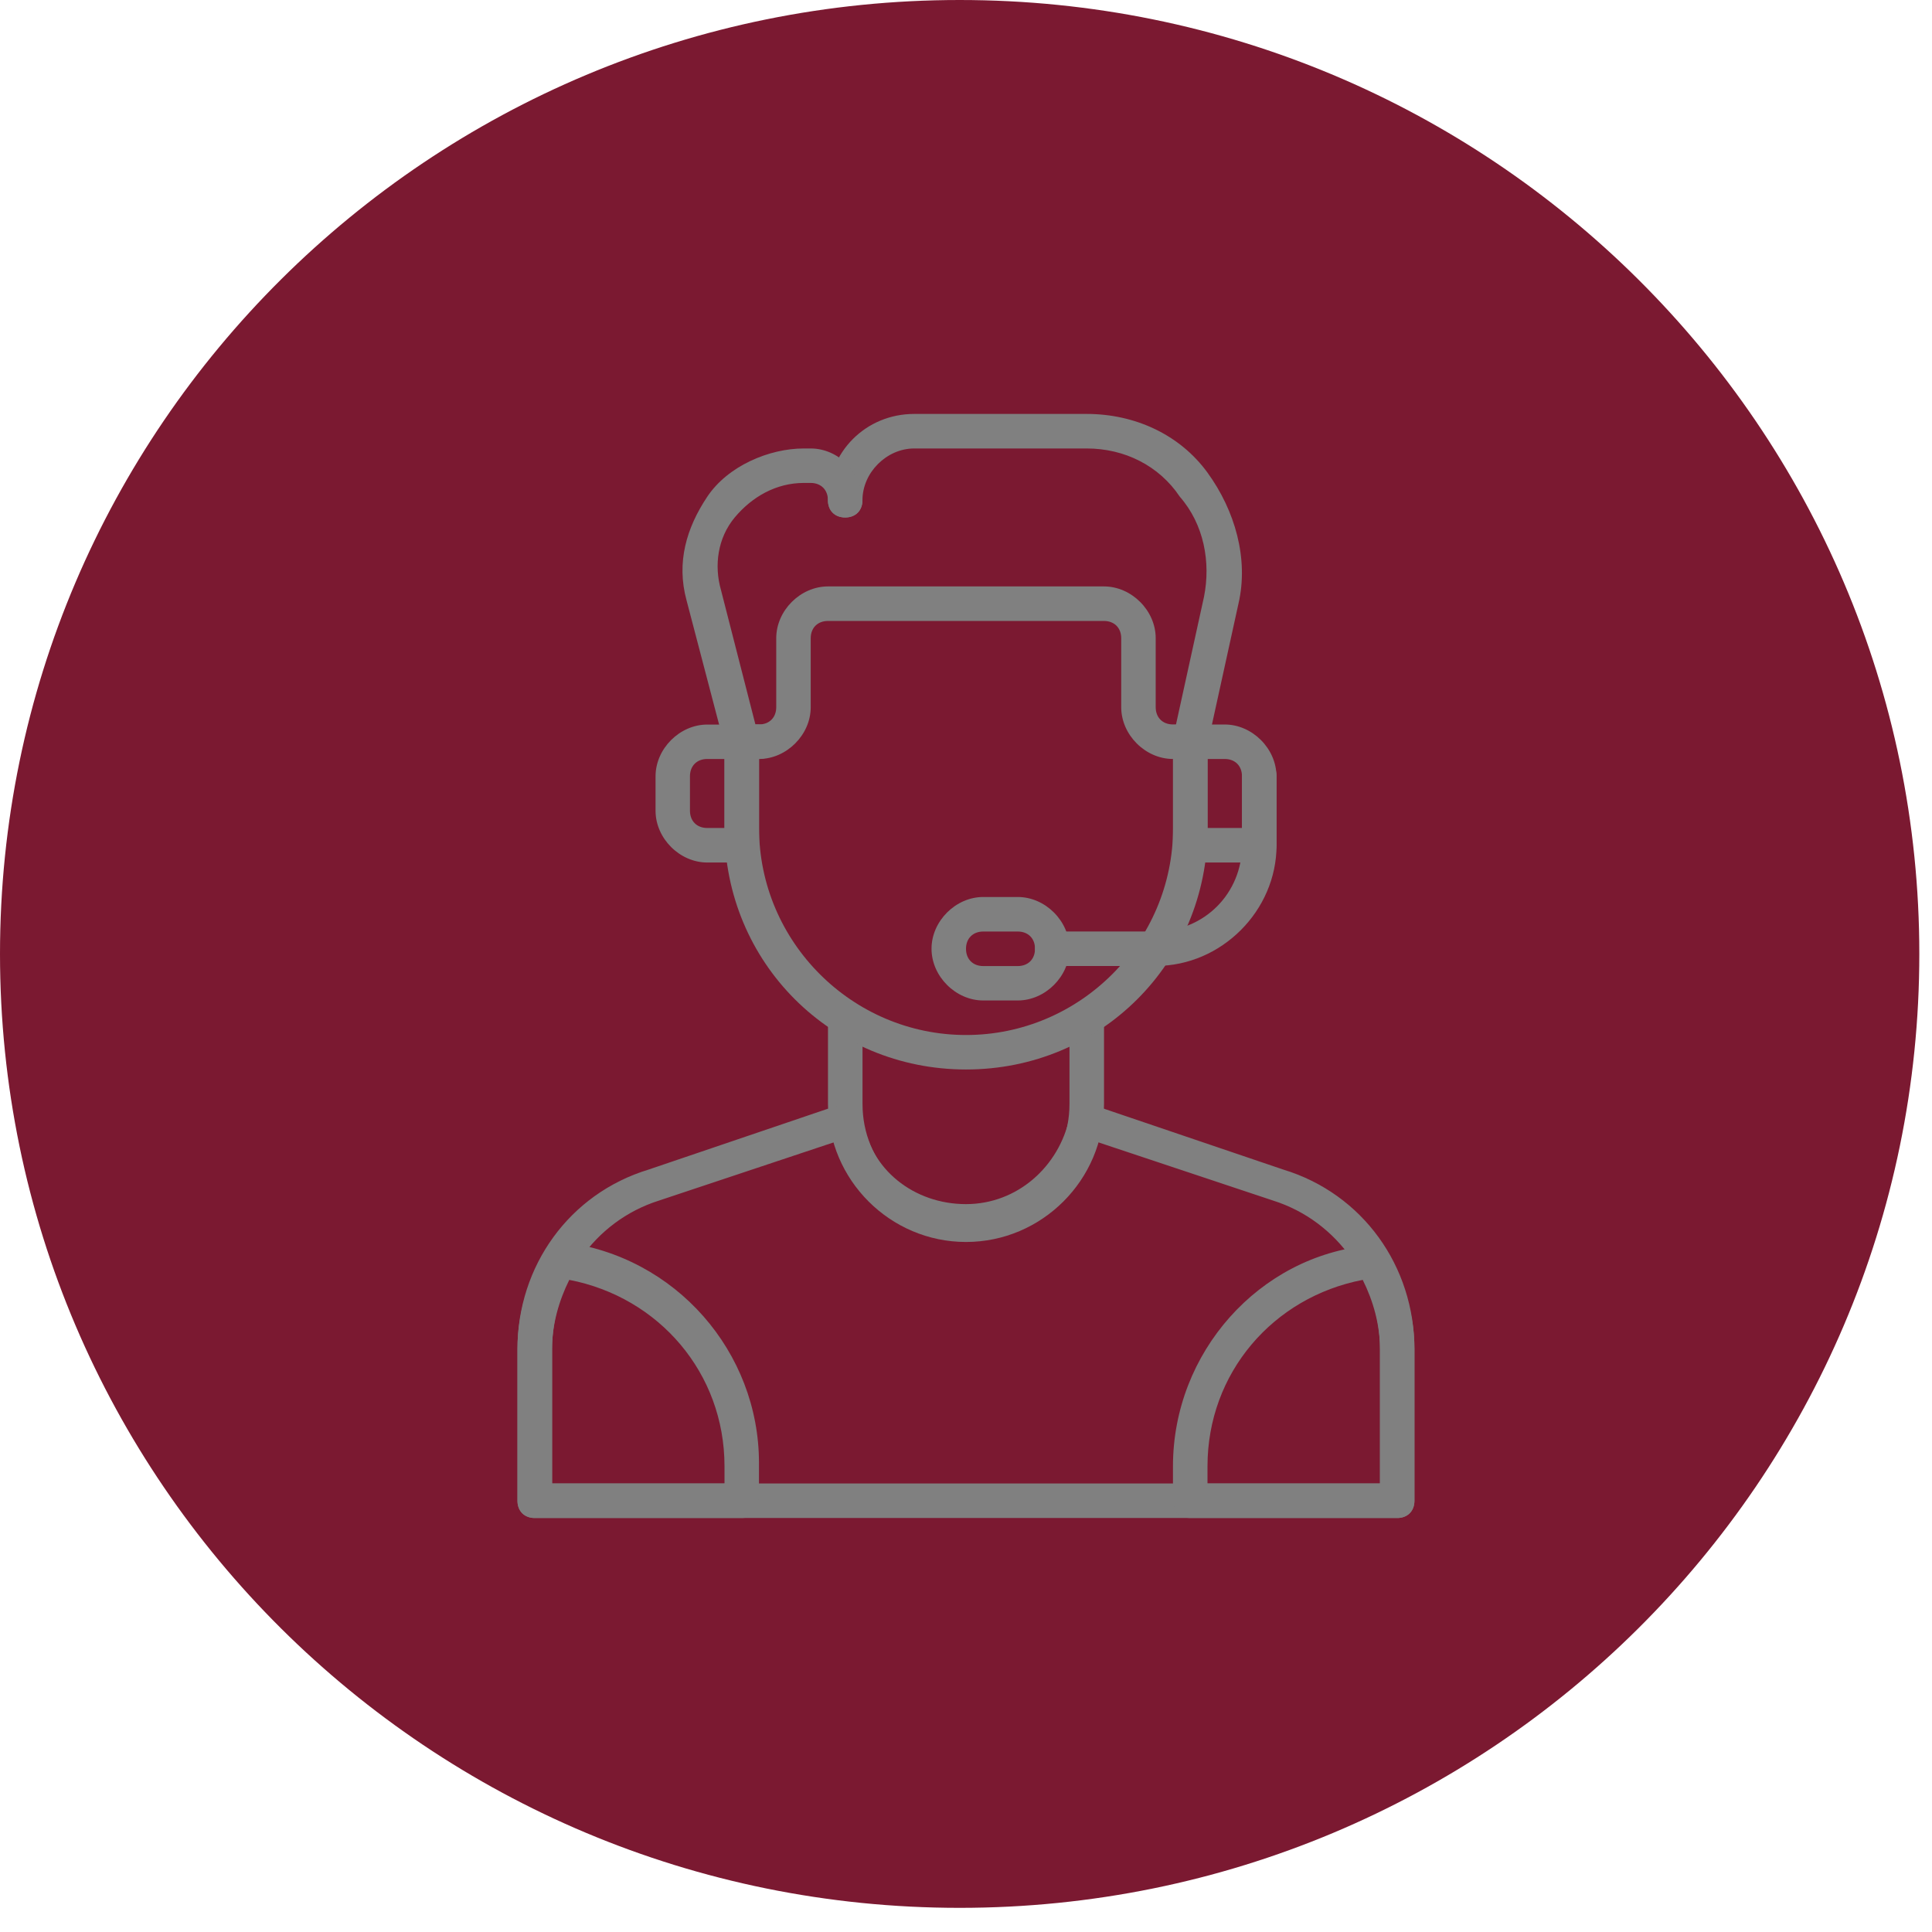 <!-- Generated by IcoMoon.io -->
<svg version="1.1" xmlns="http://www.w3.org/2000/svg" width="32" height="32" viewBox="0 0 32 32">
<title>consulting</title>
<path fill="#7b1931" d="M31.79 15.8c0 8.726-7.117 15.8-15.895 15.8s-15.895-7.074-15.895-15.8c0-8.726 7.117-15.8 15.895-15.8s15.895 7.074 15.895 15.8z"></path>
<path fill="#808080" d="M16 20.571c-1.257 0-2.286-1.029-2.286-2.286v-1.429c0-0.171 0.114-0.286 0.286-0.286s0.286 0.114 0.286 0.286v1.429c0 0.971 0.743 1.714 1.714 1.714s1.714-0.743 1.714-1.714v-1.429c0-0.171 0.114-0.286 0.286-0.286s0.286 0.114 0.286 0.286v1.429c0 1.257-1.029 2.286-2.286 2.286z"></path>
<path fill="#808080" d="M16 17.714c-2.229 0-4-1.771-4-4v-1.429c0-0.171 0.114-0.286 0.286-0.286s0.286 0.114 0.286 0.286v1.429c0 1.886 1.543 3.429 3.429 3.429s3.429-1.543 3.429-3.429v-1.429c0-0.171 0.114-0.286 0.286-0.286s0.286 0.114 0.286 0.286v1.429c0 2.229-1.771 4-4 4zM23.143 25.143h-14.286c-0.171 0-0.286-0.114-0.286-0.286v-2.514c0-1.371 0.857-2.571 2.171-2.971l3.2-1.086h0.229c0.057 0.057 0.114 0.114 0.114 0.229 0.114 0.857 0.857 1.429 1.714 1.429s1.543-0.629 1.714-1.429c0-0.057 0.057-0.171 0.114-0.229s0.171-0.057 0.229 0l3.2 1.086c1.314 0.4 2.171 1.6 2.171 2.971v2.514c0 0.171-0.114 0.286-0.286 0.286v0zM9.143 24.571h13.714v-2.229c0-1.086-0.686-2.114-1.771-2.457l-2.914-0.971c-0.286 0.971-1.143 1.6-2.171 1.6s-1.886-0.686-2.171-1.6l-2.914 0.971c-1.086 0.343-1.771 1.371-1.771 2.457v2.229z"></path>
<path fill="#808080" d="M23.143 25.143h-3.429c-0.171 0-0.286-0.114-0.286-0.286v-0.571c0-1.886 1.429-3.486 3.257-3.657 0.114 0 0.229 0.057 0.286 0.114 0.286 0.514 0.457 1.029 0.457 1.6v2.514c0 0.171-0.114 0.286-0.286 0.286zM20 24.571h2.857v-2.229c0-0.4-0.114-0.8-0.286-1.143-1.486 0.286-2.571 1.543-2.571 3.086v0.286zM12.286 25.143h-3.429c-0.171 0-0.286-0.114-0.286-0.286v-2.514c0-0.571 0.171-1.143 0.457-1.6 0.057-0.114 0.171-0.171 0.286-0.171 1.886 0.229 3.257 1.829 3.257 3.657v0.571c0 0.229-0.114 0.343-0.286 0.343zM9.143 24.571h2.857v-0.286c0-1.543-1.086-2.8-2.571-3.086-0.171 0.343-0.286 0.743-0.286 1.143v2.229zM19.714 12.571h-0.286c-0.457 0-0.857-0.4-0.857-0.857v-1.143c0-0.171-0.114-0.286-0.286-0.286h-4.571c-0.171 0-0.286 0.114-0.286 0.286v1.143c0 0.457-0.4 0.857-0.857 0.857h-0.286c-0.171 0-0.286-0.114-0.286-0.286s0.114-0.286 0.286-0.286h0.286c0.171 0 0.286-0.114 0.286-0.286v-1.143c0-0.457 0.4-0.857 0.857-0.857h4.571c0.457 0 0.857 0.4 0.857 0.857v1.143c0 0.171 0.114 0.286 0.286 0.286h0.286c0.171 0 0.286 0.114 0.286 0.286s-0.114 0.286-0.286 0.286z"></path>
<path fill="#808080" d="M19.714 12.571h-0.057c-0.171-0.057-0.229-0.171-0.229-0.343l0.514-2.343c0.114-0.571 0-1.2-0.4-1.657-0.343-0.514-0.914-0.8-1.543-0.8h-2.857c-0.457 0-0.857 0.4-0.857 0.857 0 0.171-0.114 0.286-0.286 0.286s-0.286-0.114-0.286-0.286c0-0.8 0.629-1.429 1.429-1.429h2.857c0.8 0 1.543 0.343 2 0.971s0.686 1.429 0.514 2.171l-0.514 2.343c-0.057 0.114-0.171 0.229-0.286 0.229z"></path>
<path fill="#808080" d="M12.572 12.571h-0.286c-0.114 0-0.229-0.114-0.286-0.229l-0.629-2.4c-0.171-0.629 0-1.2 0.343-1.714s1.029-0.8 1.6-0.8h0.114c0.457 0 0.857 0.4 0.857 0.857 0 0.171-0.114 0.286-0.286 0.286s-0.286-0.114-0.286-0.286c0-0.171-0.114-0.286-0.286-0.286h-0.114c-0.457 0-0.857 0.229-1.143 0.571s-0.343 0.8-0.229 1.2l0.571 2.229h0.057c0.171 0 0.286 0.114 0.286 0.286s-0.114 0.286-0.286 0.286zM20.857 14.286h-1.143c-0.171 0-0.286-0.114-0.286-0.286v-1.714c0-0.171 0.114-0.286 0.286-0.286h0.571c0.457 0 0.857 0.4 0.857 0.857v1.143c0 0.171-0.114 0.286-0.286 0.286zM20 13.714h0.571v-0.857c0-0.171-0.114-0.286-0.286-0.286h-0.286v1.143z"></path>
<path fill="#808080" d="M19.143 16h-1.714c-0.171 0-0.286-0.114-0.286-0.286s0.114-0.286 0.286-0.286h1.714c0.8 0 1.429-0.629 1.429-1.429v-1.143c0-0.171 0.114-0.286 0.286-0.286s0.286 0.114 0.286 0.286v1.143c0 1.086-0.914 2-2 2zM12.286 14.286h-0.571c-0.457 0-0.857-0.4-0.857-0.857v-0.571c0-0.457 0.4-0.857 0.857-0.857h0.571c0.171 0 0.286 0.114 0.286 0.286v1.714c0 0.171-0.114 0.286-0.286 0.286zM11.714 12.571c-0.171 0-0.286 0.114-0.286 0.286v0.571c0 0.171 0.114 0.286 0.286 0.286h0.286v-1.143h-0.286z"></path>
<path fill="#808080" d="M16.857 16.571h-0.571c-0.457 0-0.857-0.4-0.857-0.857s0.4-0.857 0.857-0.857h0.571c0.457 0 0.857 0.4 0.857 0.857s-0.4 0.857-0.857 0.857zM16.286 15.429c-0.171 0-0.286 0.114-0.286 0.286s0.114 0.286 0.286 0.286h0.571c0.171 0 0.286-0.114 0.286-0.286s-0.114-0.286-0.286-0.286h-0.571z"></path>
</svg>
